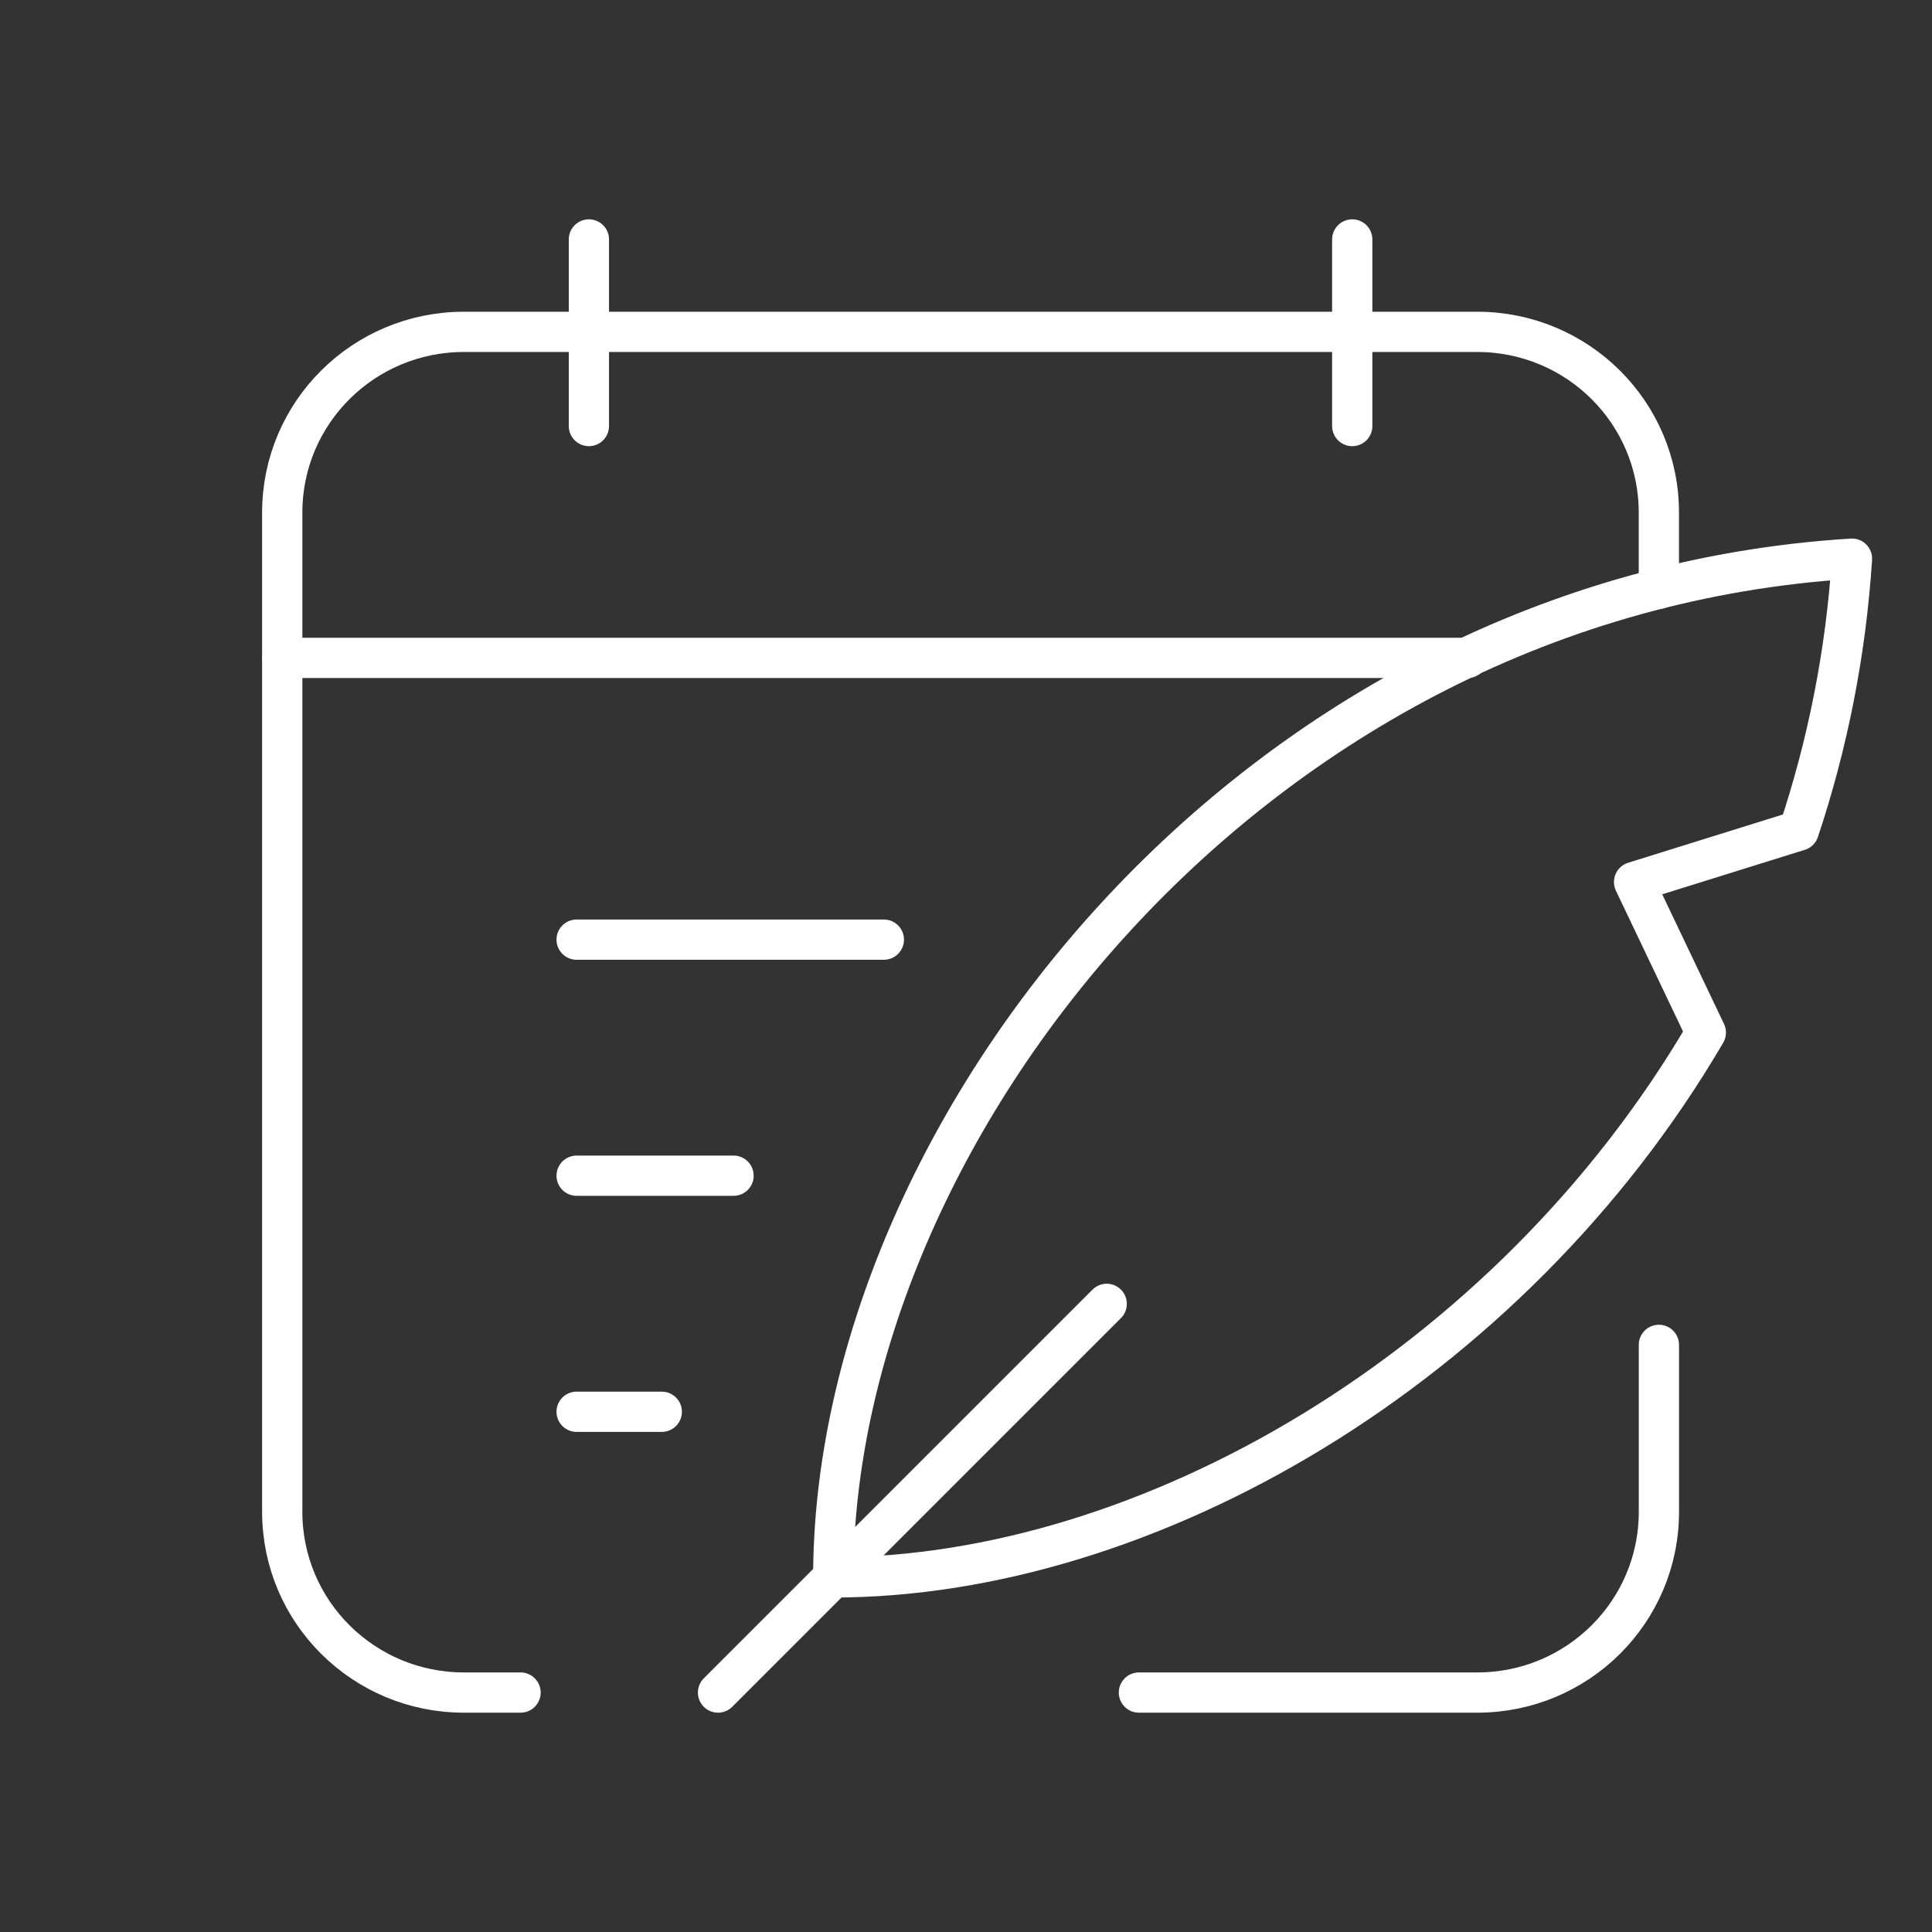 <?xml version="1.0" encoding="UTF-8"?><svg id="b" xmlns="http://www.w3.org/2000/svg" viewBox="0 0 48 48"><rect x="0" y="0" width="48" height="48" fill="#333333" stroke="none"/><defs><style>.c{fill:none;stroke:#fff;stroke-linecap:round;stroke-linejoin:round;}</style></defs><path class="c" d="m12.933,42.051h-1.409c-2.487,0-4.512-2.003-4.512-4.49V12.735c0-2.487,2.025-4.49,4.512-4.49h25.178c2.487,0,4.512,2.003,4.512,4.49v1.893"/><path class="c" d="m41.215,33.413v4.148c0,2.487-2.025,4.49-4.512,4.49h-8.407"/><line class="c" x1="14.631" y1="10.585" x2="14.631" y2="5.949"/><line class="c" x1="33.596" y1="5.949" x2="33.596" y2="10.585"/><line class="c" x1="36.461" y1="16.345" x2="7.013" y2="16.345"/><line class="c" x1="14.326" y1="23.345" x2="21.959" y2="23.345"/><line class="c" x1="14.326" y1="35.075" x2="16.442" y2="35.075"/><line class="c" x1="14.326" y1="29.21" x2="18.225" y2="29.21"/><line class="c" x1="17.839" y1="42.051" x2="27.496" y2="32.394"/><path class="c" d="m44.692,20.636l-4.094,1.277,1.783,3.741c-4.886,8.341-13.888,13.536-21.679,13.536,0-11.005,10.344-24.386,25.31-25.31-.154,2.377-.616,4.644-1.321,6.757Z"/></svg>